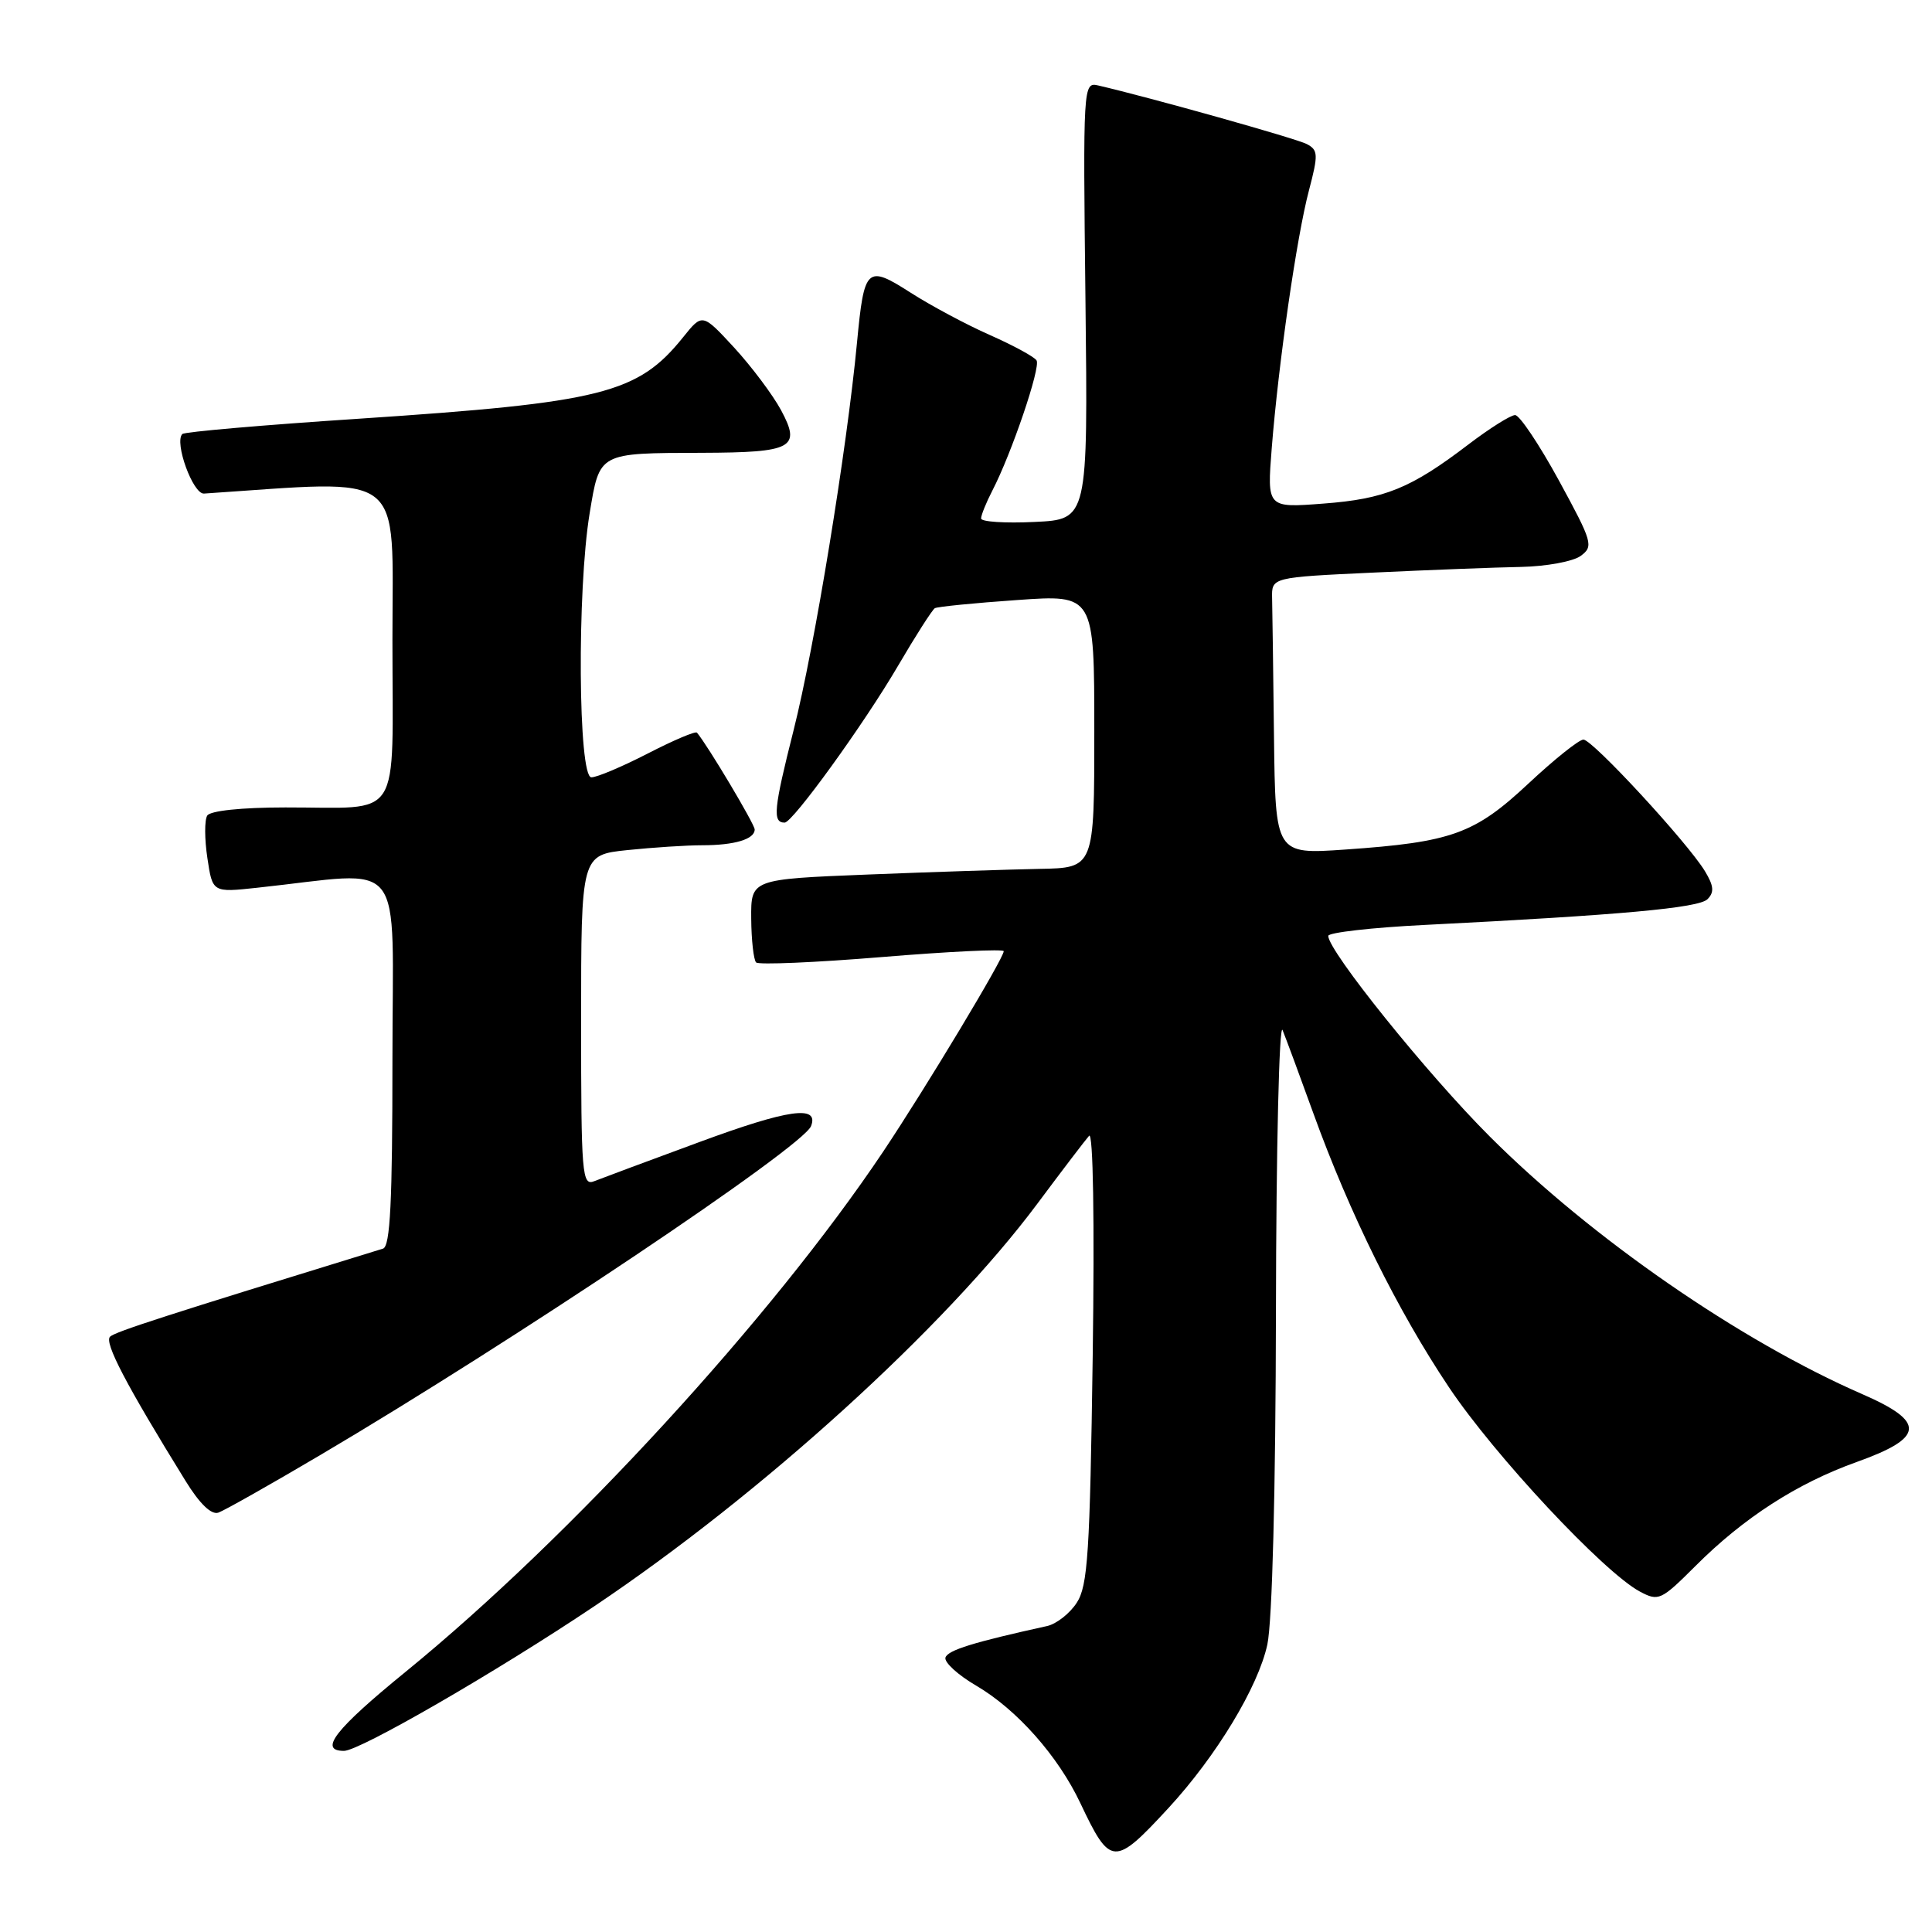 <?xml version="1.0" encoding="UTF-8" standalone="no"?>
<!DOCTYPE svg PUBLIC "-//W3C//DTD SVG 1.1//EN" "http://www.w3.org/Graphics/SVG/1.1/DTD/svg11.dtd" >
<svg xmlns="http://www.w3.org/2000/svg" xmlns:xlink="http://www.w3.org/1999/xlink" version="1.1" viewBox="0 0 256 256">
 <g >
 <path fill="currentColor"
d=" M 154.84 239.56 C 161.19 232.67 166.72 223.51 167.93 217.91 C 168.58 214.86 169.03 197.60 169.07 173.70 C 169.10 152.14 169.50 135.40 169.95 136.50 C 170.40 137.60 172.23 142.55 174.02 147.50 C 178.81 160.75 185.19 173.66 191.98 183.80 C 198.02 192.84 212.49 208.32 217.29 210.89 C 219.77 212.21 220.09 212.06 224.65 207.51 C 231.03 201.12 238.14 196.54 246.00 193.73 C 255.04 190.50 255.21 188.41 246.76 184.73 C 230.56 177.67 210.86 164.05 197.40 150.59 C 189.14 142.34 176.00 126.02 176.00 124.01 C 176.00 123.57 181.74 122.91 188.75 122.56 C 214.75 121.25 225.09 120.31 226.25 119.15 C 227.17 118.23 227.09 117.38 225.91 115.43 C 223.59 111.62 211.02 98.00 209.81 98.00 C 209.23 98.00 205.95 100.62 202.52 103.83 C 195.39 110.50 192.37 111.59 178.25 112.57 C 169.00 113.21 169.00 113.21 168.81 97.61 C 168.71 89.02 168.60 80.76 168.56 79.25 C 168.50 76.50 168.50 76.50 182.00 75.87 C 189.43 75.52 198.23 75.18 201.56 75.12 C 204.89 75.05 208.44 74.40 209.45 73.66 C 211.18 72.39 211.02 71.85 206.56 63.66 C 203.96 58.90 201.35 55.00 200.76 55.00 C 200.17 55.00 197.39 56.75 194.59 58.88 C 186.95 64.71 183.50 66.12 175.33 66.73 C 167.89 67.30 167.89 67.30 168.51 59.40 C 169.41 48.08 171.82 31.37 173.44 25.24 C 174.69 20.48 174.67 19.89 173.16 19.09 C 171.78 18.36 152.41 12.92 145.50 11.32 C 143.53 10.87 143.50 11.29 143.83 39.85 C 144.16 68.83 144.16 68.83 137.08 69.16 C 133.18 69.35 130.00 69.14 130.00 68.70 C 130.00 68.26 130.67 66.60 131.49 65.01 C 134.04 60.09 137.92 48.67 137.35 47.76 C 137.06 47.28 134.27 45.77 131.16 44.39 C 128.05 43.02 123.33 40.49 120.66 38.78 C 114.85 35.06 114.51 35.38 113.56 45.37 C 112.21 59.61 107.93 85.76 105.16 96.74 C 102.51 107.23 102.34 109.00 103.97 109.00 C 105.03 109.00 114.46 95.97 118.99 88.23 C 121.33 84.23 123.53 80.80 123.87 80.59 C 124.22 80.39 129.11 79.90 134.75 79.51 C 145.00 78.78 145.00 78.78 145.00 96.89 C 145.00 115.00 145.00 115.00 137.75 115.13 C 133.76 115.21 123.53 115.54 115.00 115.88 C 99.50 116.50 99.50 116.50 99.54 121.71 C 99.56 124.57 99.86 127.19 100.19 127.53 C 100.53 127.86 108.05 127.54 116.90 126.81 C 125.76 126.08 133.00 125.73 133.00 126.04 C 133.00 126.98 122.65 144.18 117.03 152.59 C 102.27 174.64 75.58 203.72 53.75 221.52 C 44.40 229.14 42.17 232.00 45.58 232.00 C 47.66 232.00 65.82 221.50 78.71 212.86 C 100.98 197.92 125.25 175.87 137.46 159.49 C 140.73 155.10 143.82 151.05 144.31 150.50 C 144.85 149.91 145.04 161.73 144.79 179.65 C 144.42 205.83 144.14 210.14 142.67 212.38 C 141.74 213.81 139.97 215.19 138.74 215.46 C 129.02 217.60 125.60 218.65 125.28 219.63 C 125.08 220.25 126.92 221.94 129.37 223.37 C 134.73 226.51 140.21 232.69 143.15 238.92 C 147.13 247.34 147.64 247.36 154.84 239.56 Z  M 42.44 192.80 C 67.95 177.75 106.40 151.98 107.47 149.21 C 108.55 146.40 104.46 146.98 92.75 151.30 C 86.01 153.78 79.71 156.13 78.75 156.51 C 77.12 157.17 77.00 155.77 77.00 135.25 C 77.00 113.28 77.00 113.28 83.15 112.64 C 86.53 112.29 90.99 112.00 93.06 112.00 C 97.34 112.00 100.00 111.20 100.00 109.91 C 100.00 109.21 93.75 98.73 92.35 97.08 C 92.16 96.85 89.24 98.09 85.86 99.83 C 82.48 101.57 79.11 103.00 78.36 103.00 C 76.61 103.00 76.45 78.21 78.13 68.02 C 79.47 59.92 79.25 60.04 93.00 60.00 C 105.04 59.96 106.18 59.35 103.50 54.36 C 102.40 52.32 99.60 48.59 97.29 46.07 C 93.07 41.50 93.07 41.50 90.52 44.68 C 84.51 52.16 79.80 53.34 47.59 55.48 C 34.98 56.31 24.44 57.22 24.16 57.51 C 23.06 58.61 25.57 65.50 27.03 65.40 C 54.09 63.60 52.00 61.98 52.00 84.81 C 52.00 109.29 53.49 106.96 37.81 106.99 C 32.01 106.99 27.85 107.43 27.46 108.07 C 27.09 108.66 27.10 111.20 27.48 113.70 C 28.16 118.27 28.16 118.27 34.08 117.63 C 54.11 115.49 52.00 112.81 52.00 140.39 C 52.00 159.26 51.71 165.15 50.75 165.45 C 21.68 174.39 15.35 176.44 14.59 177.11 C 13.76 177.85 16.71 183.49 24.58 196.22 C 26.46 199.27 28.01 200.76 28.94 200.43 C 29.73 200.15 35.81 196.72 42.44 192.80 Z "/>
</g>
</svg>